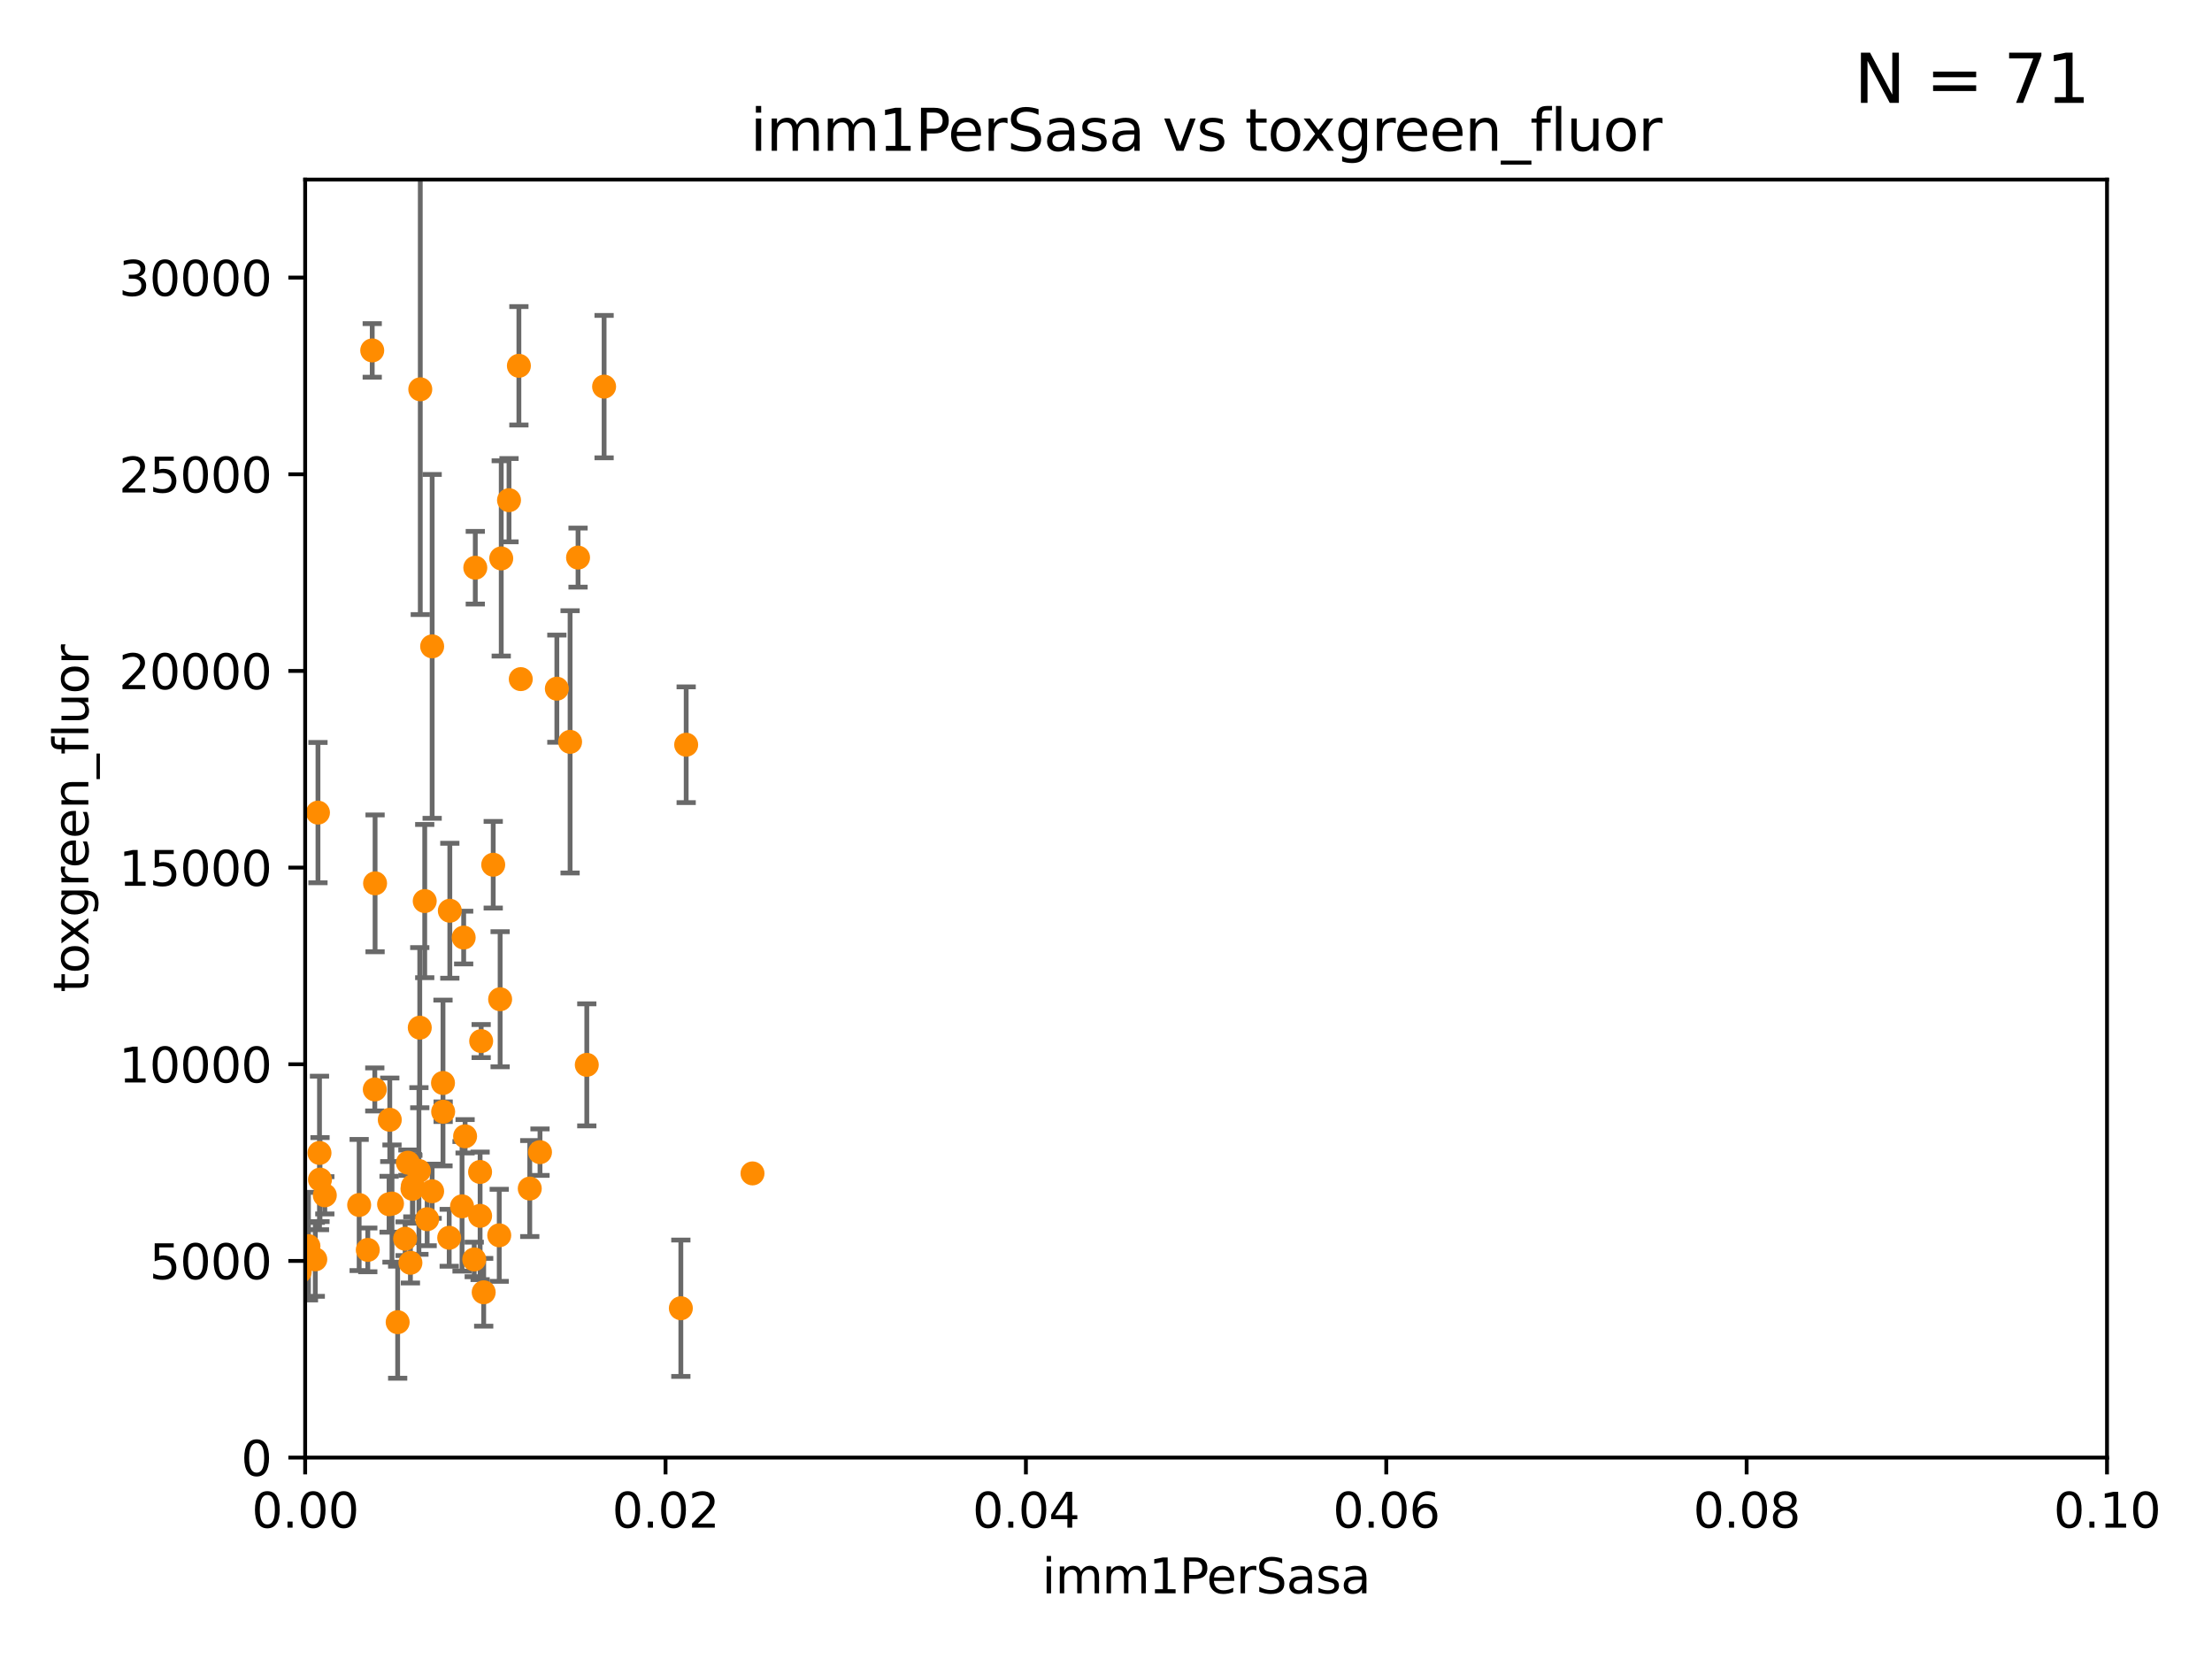 <?xml version="1.0" encoding="utf-8" standalone="no"?>
<!DOCTYPE svg PUBLIC "-//W3C//DTD SVG 1.1//EN"
  "http://www.w3.org/Graphics/SVG/1.1/DTD/svg11.dtd">
<svg xmlns:xlink="http://www.w3.org/1999/xlink" width="460.8pt" height="345.6pt" viewBox="0 0 460.8 345.6" xmlns="http://www.w3.org/2000/svg" version="1.1">
 <defs>
  <style type="text/css">*{stroke-linejoin: round; stroke-linecap: butt}</style>
 </defs>
 <g id="figure_1">
  <g id="patch_1">
   <path d="M 0 345.6 
L 460.8 345.6 
L 460.8 0 
L 0 0 
z
" style="fill: #ffffff"/>
  </g>
  <g id="axes_1">
   <g id="patch_2">
    <path d="M 63.571 303.64 
L 438.93 303.64 
L 438.93 37.411 
L 63.571 37.411 
z
" style="fill: #ffffff"/>
   </g>
   <g id="PathCollection_1">
    <defs>
     <path id="m88b7cbc79c" d="M 0 1.118 
C 0.297 1.118 0.581 1 0.791 0.791 
C 1 0.581 1.118 0.297 1.118 0 
C 1.118 -0.297 1 -0.581 0.791 -0.791 
C 0.581 -1 0.297 -1.118 0 -1.118 
C -0.297 -1.118 -0.581 -1 -0.791 -0.791 
C -1 -0.581 -1.118 -0.297 -1.118 0 
C -1.118 0.297 -1 0.581 -0.791 0.791 
C -0.581 1 -0.297 1.118 0 1.118 
z
" style="stroke: #ff8c00"/>
    </defs>
    <g clip-path="url(#p10cb9ff796)">
     <use xlink:href="#m88b7cbc79c" x="43" y="61.614" style="fill: #ff8c00; stroke: #ff8c00"/>
     <use xlink:href="#m88b7cbc79c" x="93.707" y="189.723" style="fill: #ff8c00; stroke: #ff8c00"/>
     <use xlink:href="#m88b7cbc79c" x="118.76" y="154.541" style="fill: #ff8c00; stroke: #ff8c00"/>
     <use xlink:href="#m88b7cbc79c" x="106.035" y="104.195" style="fill: #ff8c00; stroke: #ff8c00"/>
     <use xlink:href="#m88b7cbc79c" x="96.591" y="195.312" style="fill: #ff8c00; stroke: #ff8c00"/>
     <use xlink:href="#m88b7cbc79c" x="142.943" y="155.142" style="fill: #ff8c00; stroke: #ff8c00"/>
     <use xlink:href="#m88b7cbc79c" x="116.002" y="143.465" style="fill: #ff8c00; stroke: #ff8c00"/>
     <use xlink:href="#m88b7cbc79c" x="125.845" y="80.541" style="fill: #ff8c00; stroke: #ff8c00"/>
     <use xlink:href="#m88b7cbc79c" x="108.485" y="141.474" style="fill: #ff8c00; stroke: #ff8c00"/>
     <use xlink:href="#m88b7cbc79c" x="77.542" y="72.998" style="fill: #ff8c00; stroke: #ff8c00"/>
     <use xlink:href="#m88b7cbc79c" x="66.662" y="245.73" style="fill: #ff8c00; stroke: #ff8c00"/>
     <use xlink:href="#m88b7cbc79c" x="66.556" y="240.179" style="fill: #ff8c00; stroke: #ff8c00"/>
     <use xlink:href="#m88b7cbc79c" x="120.418" y="116.159" style="fill: #ff8c00; stroke: #ff8c00"/>
     <use xlink:href="#m88b7cbc79c" x="84.974" y="242.209" style="fill: #ff8c00; stroke: #ff8c00"/>
     <use xlink:href="#m88b7cbc79c" x="98.792" y="262.364" style="fill: #ff8c00; stroke: #ff8c00"/>
     <use xlink:href="#m88b7cbc79c" x="108.095" y="76.203" style="fill: #ff8c00; stroke: #ff8c00"/>
     <use xlink:href="#m88b7cbc79c" x="64.256" y="259.598" style="fill: #ff8c00; stroke: #ff8c00"/>
     <use xlink:href="#m88b7cbc79c" x="92.283" y="225.604" style="fill: #ff8c00; stroke: #ff8c00"/>
     <use xlink:href="#m88b7cbc79c" x="81.199" y="233.27" style="fill: #ff8c00; stroke: #ff8c00"/>
     <use xlink:href="#m88b7cbc79c" x="87.552" y="81.098" style="fill: #ff8c00; stroke: #ff8c00"/>
     <use xlink:href="#m88b7cbc79c" x="33.457" y="171.128" style="fill: #ff8c00; stroke: #ff8c00"/>
     <use xlink:href="#m88b7cbc79c" x="100.762" y="269.208" style="fill: #ff8c00; stroke: #ff8c00"/>
     <use xlink:href="#m88b7cbc79c" x="100.015" y="253.282" style="fill: #ff8c00; stroke: #ff8c00"/>
     <use xlink:href="#m88b7cbc79c" x="90.023" y="248.159" style="fill: #ff8c00; stroke: #ff8c00"/>
     <use xlink:href="#m88b7cbc79c" x="100.01" y="244.141" style="fill: #ff8c00; stroke: #ff8c00"/>
     <use xlink:href="#m88b7cbc79c" x="82.841" y="275.436" style="fill: #ff8c00; stroke: #ff8c00"/>
     <use xlink:href="#m88b7cbc79c" x="41.809" y="208.229" style="fill: #ff8c00; stroke: #ff8c00"/>
     <use xlink:href="#m88b7cbc79c" x="47.193" y="154.602" style="fill: #ff8c00; stroke: #ff8c00"/>
     <use xlink:href="#m88b7cbc79c" x="65.68" y="262.351" style="fill: #ff8c00; stroke: #ff8c00"/>
     <use xlink:href="#m88b7cbc79c" x="33.572" y="227.044" style="fill: #ff8c00; stroke: #ff8c00"/>
     <use xlink:href="#m88b7cbc79c" x="102.747" y="180.139" style="fill: #ff8c00; stroke: #ff8c00"/>
     <use xlink:href="#m88b7cbc79c" x="88.479" y="187.707" style="fill: #ff8c00; stroke: #ff8c00"/>
     <use xlink:href="#m88b7cbc79c" x="96.888" y="236.711" style="fill: #ff8c00; stroke: #ff8c00"/>
     <use xlink:href="#m88b7cbc79c" x="104.416" y="116.328" style="fill: #ff8c00; stroke: #ff8c00"/>
     <use xlink:href="#m88b7cbc79c" x="81.053" y="250.865" style="fill: #ff8c00; stroke: #ff8c00"/>
     <use xlink:href="#m88b7cbc79c" x="62.439" y="264.939" style="fill: #ff8c00; stroke: #ff8c00"/>
     <use xlink:href="#m88b7cbc79c" x="96.251" y="251.3" style="fill: #ff8c00; stroke: #ff8c00"/>
     <use xlink:href="#m88b7cbc79c" x="104.186" y="208.162" style="fill: #ff8c00; stroke: #ff8c00"/>
     <use xlink:href="#m88b7cbc79c" x="141.833" y="272.528" style="fill: #ff8c00; stroke: #ff8c00"/>
     <use xlink:href="#m88b7cbc79c" x="66.239" y="169.283" style="fill: #ff8c00; stroke: #ff8c00"/>
     <use xlink:href="#m88b7cbc79c" x="6.563" y="82.262" style="fill: #ff8c00; stroke: #ff8c00"/>
     <use xlink:href="#m88b7cbc79c" x="78.076" y="226.95" style="fill: #ff8c00; stroke: #ff8c00"/>
     <use xlink:href="#m88b7cbc79c" x="85.498" y="263.061" style="fill: #ff8c00; stroke: #ff8c00"/>
     <use xlink:href="#m88b7cbc79c" x="67.664" y="249.005" style="fill: #ff8c00; stroke: #ff8c00"/>
     <use xlink:href="#m88b7cbc79c" x="104" y="257.338" style="fill: #ff8c00; stroke: #ff8c00"/>
     <use xlink:href="#m88b7cbc79c" x="23.828" y="214.236" style="fill: #ff8c00; stroke: #ff8c00"/>
     <use xlink:href="#m88b7cbc79c" x="76.618" y="260.376" style="fill: #ff8c00; stroke: #ff8c00"/>
     <use xlink:href="#m88b7cbc79c" x="156.761" y="244.442" style="fill: #ff8c00; stroke: #ff8c00"/>
     <use xlink:href="#m88b7cbc79c" x="84.398" y="258.052" style="fill: #ff8c00; stroke: #ff8c00"/>
     <use xlink:href="#m88b7cbc79c" x="86.003" y="247.088" style="fill: #ff8c00; stroke: #ff8c00"/>
     <use xlink:href="#m88b7cbc79c" x="42.166" y="261.162" style="fill: #ff8c00; stroke: #ff8c00"/>
     <use xlink:href="#m88b7cbc79c" x="87.445" y="214.081" style="fill: #ff8c00; stroke: #ff8c00"/>
     <use xlink:href="#m88b7cbc79c" x="122.24" y="221.828" style="fill: #ff8c00; stroke: #ff8c00"/>
     <use xlink:href="#m88b7cbc79c" x="74.819" y="251.024" style="fill: #ff8c00; stroke: #ff8c00"/>
     <use xlink:href="#m88b7cbc79c" x="92.316" y="231.594" style="fill: #ff8c00; stroke: #ff8c00"/>
     <use xlink:href="#m88b7cbc79c" x="110.36" y="247.596" style="fill: #ff8c00; stroke: #ff8c00"/>
     <use xlink:href="#m88b7cbc79c" x="78.136" y="184.016" style="fill: #ff8c00; stroke: #ff8c00"/>
     <use xlink:href="#m88b7cbc79c" x="57.575" y="190.438" style="fill: #ff8c00; stroke: #ff8c00"/>
     <use xlink:href="#m88b7cbc79c" x="93.577" y="257.851" style="fill: #ff8c00; stroke: #ff8c00"/>
     <use xlink:href="#m88b7cbc79c" x="100.236" y="216.876" style="fill: #ff8c00; stroke: #ff8c00"/>
     <use xlink:href="#m88b7cbc79c" x="87.269" y="243.935" style="fill: #ff8c00; stroke: #ff8c00"/>
     <use xlink:href="#m88b7cbc79c" x="99.012" y="118.266" style="fill: #ff8c00; stroke: #ff8c00"/>
     <use xlink:href="#m88b7cbc79c" x="85.924" y="247.656" style="fill: #ff8c00; stroke: #ff8c00"/>
     <use xlink:href="#m88b7cbc79c" x="90.026" y="134.651" style="fill: #ff8c00; stroke: #ff8c00"/>
     <use xlink:href="#m88b7cbc79c" x="15.738" y="252.732" style="fill: #ff8c00; stroke: #ff8c00"/>
     <use xlink:href="#m88b7cbc79c" x="32.334" y="186.533" style="fill: #ff8c00; stroke: #ff8c00"/>
     <use xlink:href="#m88b7cbc79c" x="-1" y="243.032" style="fill: #ff8c00; stroke: #ff8c00"/>
     <use xlink:href="#m88b7cbc79c" x="-1" y="250.933" style="fill: #ff8c00; stroke: #ff8c00"/>
     <use xlink:href="#m88b7cbc79c" x="81.66" y="250.723" style="fill: #ff8c00; stroke: #ff8c00"/>
     <use xlink:href="#m88b7cbc79c" x="88.984" y="253.983" style="fill: #ff8c00; stroke: #ff8c00"/>
     <use xlink:href="#m88b7cbc79c" x="112.492" y="240.015" style="fill: #ff8c00; stroke: #ff8c00"/>
     <use xlink:href="#m88b7cbc79c" x="-1" y="237.86" style="fill: #ff8c00; stroke: #ff8c00"/>
    </g>
   </g>
   <g id="matplotlib.axis_1">
    <g id="xtick_1">
     <g id="line2d_1">
      <defs>
       <path id="m32951674a3" d="M 0 0 
L 0 3.5 
" style="stroke: #000000; stroke-width: 0.8"/>
      </defs>
      <g>
       <use xlink:href="#m32951674a3" x="63.571" y="303.64" style="stroke: #000000; stroke-width: 0.8"/>
      </g>
     </g>
     <g id="text_1">
      <!-- 0.00 -->
      <g transform="translate(52.438 318.238)scale(0.1 -0.1)">
       <defs>
        <path id="DejaVuSans-30" d="M 2034 4250 
Q 1547 4250 1301 3770 
Q 1056 3291 1056 2328 
Q 1056 1369 1301 889 
Q 1547 409 2034 409 
Q 2525 409 2770 889 
Q 3016 1369 3016 2328 
Q 3016 3291 2770 3770 
Q 2525 4250 2034 4250 
z
M 2034 4750 
Q 2819 4750 3233 4129 
Q 3647 3509 3647 2328 
Q 3647 1150 3233 529 
Q 2819 -91 2034 -91 
Q 1250 -91 836 529 
Q 422 1150 422 2328 
Q 422 3509 836 4129 
Q 1250 4750 2034 4750 
z
" transform="scale(0.016)"/>
        <path id="DejaVuSans-2e" d="M 684 794 
L 1344 794 
L 1344 0 
L 684 0 
L 684 794 
z
" transform="scale(0.016)"/>
       </defs>
       <use xlink:href="#DejaVuSans-30"/>
       <use xlink:href="#DejaVuSans-2e" x="63.623"/>
       <use xlink:href="#DejaVuSans-30" x="95.41"/>
       <use xlink:href="#DejaVuSans-30" x="159.033"/>
      </g>
     </g>
    </g>
    <g id="xtick_2">
     <g id="line2d_2">
      <g>
       <use xlink:href="#m32951674a3" x="138.643" y="303.64" style="stroke: #000000; stroke-width: 0.8"/>
      </g>
     </g>
     <g id="text_2">
      <!-- 0.02 -->
      <g transform="translate(127.51 318.238)scale(0.1 -0.1)">
       <defs>
        <path id="DejaVuSans-32" d="M 1228 531 
L 3431 531 
L 3431 0 
L 469 0 
L 469 531 
Q 828 903 1448 1529 
Q 2069 2156 2228 2338 
Q 2531 2678 2651 2914 
Q 2772 3150 2772 3378 
Q 2772 3750 2511 3984 
Q 2250 4219 1831 4219 
Q 1534 4219 1204 4116 
Q 875 4013 500 3803 
L 500 4441 
Q 881 4594 1212 4672 
Q 1544 4750 1819 4750 
Q 2544 4750 2975 4387 
Q 3406 4025 3406 3419 
Q 3406 3131 3298 2873 
Q 3191 2616 2906 2266 
Q 2828 2175 2409 1742 
Q 1991 1309 1228 531 
z
" transform="scale(0.016)"/>
       </defs>
       <use xlink:href="#DejaVuSans-30"/>
       <use xlink:href="#DejaVuSans-2e" x="63.623"/>
       <use xlink:href="#DejaVuSans-30" x="95.41"/>
       <use xlink:href="#DejaVuSans-32" x="159.033"/>
      </g>
     </g>
    </g>
    <g id="xtick_3">
     <g id="line2d_3">
      <g>
       <use xlink:href="#m32951674a3" x="213.715" y="303.64" style="stroke: #000000; stroke-width: 0.8"/>
      </g>
     </g>
     <g id="text_3">
      <!-- 0.04 -->
      <g transform="translate(202.582 318.238)scale(0.1 -0.1)">
       <defs>
        <path id="DejaVuSans-34" d="M 2419 4116 
L 825 1625 
L 2419 1625 
L 2419 4116 
z
M 2253 4666 
L 3047 4666 
L 3047 1625 
L 3713 1625 
L 3713 1100 
L 3047 1100 
L 3047 0 
L 2419 0 
L 2419 1100 
L 313 1100 
L 313 1709 
L 2253 4666 
z
" transform="scale(0.016)"/>
       </defs>
       <use xlink:href="#DejaVuSans-30"/>
       <use xlink:href="#DejaVuSans-2e" x="63.623"/>
       <use xlink:href="#DejaVuSans-30" x="95.41"/>
       <use xlink:href="#DejaVuSans-34" x="159.033"/>
      </g>
     </g>
    </g>
    <g id="xtick_4">
     <g id="line2d_4">
      <g>
       <use xlink:href="#m32951674a3" x="288.786" y="303.64" style="stroke: #000000; stroke-width: 0.8"/>
      </g>
     </g>
     <g id="text_4">
      <!-- 0.06 -->
      <g transform="translate(277.654 318.238)scale(0.1 -0.1)">
       <defs>
        <path id="DejaVuSans-36" d="M 2113 2584 
Q 1688 2584 1439 2293 
Q 1191 2003 1191 1497 
Q 1191 994 1439 701 
Q 1688 409 2113 409 
Q 2538 409 2786 701 
Q 3034 994 3034 1497 
Q 3034 2003 2786 2293 
Q 2538 2584 2113 2584 
z
M 3366 4563 
L 3366 3988 
Q 3128 4100 2886 4159 
Q 2644 4219 2406 4219 
Q 1781 4219 1451 3797 
Q 1122 3375 1075 2522 
Q 1259 2794 1537 2939 
Q 1816 3084 2150 3084 
Q 2853 3084 3261 2657 
Q 3669 2231 3669 1497 
Q 3669 778 3244 343 
Q 2819 -91 2113 -91 
Q 1303 -91 875 529 
Q 447 1150 447 2328 
Q 447 3434 972 4092 
Q 1497 4750 2381 4750 
Q 2619 4750 2861 4703 
Q 3103 4656 3366 4563 
z
" transform="scale(0.016)"/>
       </defs>
       <use xlink:href="#DejaVuSans-30"/>
       <use xlink:href="#DejaVuSans-2e" x="63.623"/>
       <use xlink:href="#DejaVuSans-30" x="95.41"/>
       <use xlink:href="#DejaVuSans-36" x="159.033"/>
      </g>
     </g>
    </g>
    <g id="xtick_5">
     <g id="line2d_5">
      <g>
       <use xlink:href="#m32951674a3" x="363.858" y="303.64" style="stroke: #000000; stroke-width: 0.8"/>
      </g>
     </g>
     <g id="text_5">
      <!-- 0.08 -->
      <g transform="translate(352.725 318.238)scale(0.1 -0.1)">
       <defs>
        <path id="DejaVuSans-38" d="M 2034 2216 
Q 1584 2216 1326 1975 
Q 1069 1734 1069 1313 
Q 1069 891 1326 650 
Q 1584 409 2034 409 
Q 2484 409 2743 651 
Q 3003 894 3003 1313 
Q 3003 1734 2745 1975 
Q 2488 2216 2034 2216 
z
M 1403 2484 
Q 997 2584 770 2862 
Q 544 3141 544 3541 
Q 544 4100 942 4425 
Q 1341 4750 2034 4750 
Q 2731 4750 3128 4425 
Q 3525 4100 3525 3541 
Q 3525 3141 3298 2862 
Q 3072 2584 2669 2484 
Q 3125 2378 3379 2068 
Q 3634 1759 3634 1313 
Q 3634 634 3220 271 
Q 2806 -91 2034 -91 
Q 1263 -91 848 271 
Q 434 634 434 1313 
Q 434 1759 690 2068 
Q 947 2378 1403 2484 
z
M 1172 3481 
Q 1172 3119 1398 2916 
Q 1625 2713 2034 2713 
Q 2441 2713 2670 2916 
Q 2900 3119 2900 3481 
Q 2900 3844 2670 4047 
Q 2441 4250 2034 4250 
Q 1625 4250 1398 4047 
Q 1172 3844 1172 3481 
z
" transform="scale(0.016)"/>
       </defs>
       <use xlink:href="#DejaVuSans-30"/>
       <use xlink:href="#DejaVuSans-2e" x="63.623"/>
       <use xlink:href="#DejaVuSans-30" x="95.41"/>
       <use xlink:href="#DejaVuSans-38" x="159.033"/>
      </g>
     </g>
    </g>
    <g id="xtick_6">
     <g id="line2d_6">
      <g>
       <use xlink:href="#m32951674a3" x="438.93" y="303.64" style="stroke: #000000; stroke-width: 0.8"/>
      </g>
     </g>
     <g id="text_6">
      <!-- 0.10 -->
      <g transform="translate(427.797 318.238)scale(0.1 -0.1)">
       <defs>
        <path id="DejaVuSans-31" d="M 794 531 
L 1825 531 
L 1825 4091 
L 703 3866 
L 703 4441 
L 1819 4666 
L 2450 4666 
L 2450 531 
L 3481 531 
L 3481 0 
L 794 0 
L 794 531 
z
" transform="scale(0.016)"/>
       </defs>
       <use xlink:href="#DejaVuSans-30"/>
       <use xlink:href="#DejaVuSans-2e" x="63.623"/>
       <use xlink:href="#DejaVuSans-31" x="95.41"/>
       <use xlink:href="#DejaVuSans-30" x="159.033"/>
      </g>
     </g>
    </g>
    <g id="text_7">
     <!-- imm1PerSasa -->
     <g transform="translate(217.067 331.917)scale(0.1 -0.1)">
      <defs>
       <path id="DejaVuSans-69" d="M 603 3500 
L 1178 3500 
L 1178 0 
L 603 0 
L 603 3500 
z
M 603 4863 
L 1178 4863 
L 1178 4134 
L 603 4134 
L 603 4863 
z
" transform="scale(0.016)"/>
       <path id="DejaVuSans-6d" d="M 3328 2828 
Q 3544 3216 3844 3400 
Q 4144 3584 4550 3584 
Q 5097 3584 5394 3201 
Q 5691 2819 5691 2113 
L 5691 0 
L 5113 0 
L 5113 2094 
Q 5113 2597 4934 2840 
Q 4756 3084 4391 3084 
Q 3944 3084 3684 2787 
Q 3425 2491 3425 1978 
L 3425 0 
L 2847 0 
L 2847 2094 
Q 2847 2600 2669 2842 
Q 2491 3084 2119 3084 
Q 1678 3084 1418 2786 
Q 1159 2488 1159 1978 
L 1159 0 
L 581 0 
L 581 3500 
L 1159 3500 
L 1159 2956 
Q 1356 3278 1631 3431 
Q 1906 3584 2284 3584 
Q 2666 3584 2933 3390 
Q 3200 3197 3328 2828 
z
" transform="scale(0.016)"/>
       <path id="DejaVuSans-50" d="M 1259 4147 
L 1259 2394 
L 2053 2394 
Q 2494 2394 2734 2622 
Q 2975 2850 2975 3272 
Q 2975 3691 2734 3919 
Q 2494 4147 2053 4147 
L 1259 4147 
z
M 628 4666 
L 2053 4666 
Q 2838 4666 3239 4311 
Q 3641 3956 3641 3272 
Q 3641 2581 3239 2228 
Q 2838 1875 2053 1875 
L 1259 1875 
L 1259 0 
L 628 0 
L 628 4666 
z
" transform="scale(0.016)"/>
       <path id="DejaVuSans-65" d="M 3597 1894 
L 3597 1613 
L 953 1613 
Q 991 1019 1311 708 
Q 1631 397 2203 397 
Q 2534 397 2845 478 
Q 3156 559 3463 722 
L 3463 178 
Q 3153 47 2828 -22 
Q 2503 -91 2169 -91 
Q 1331 -91 842 396 
Q 353 884 353 1716 
Q 353 2575 817 3079 
Q 1281 3584 2069 3584 
Q 2775 3584 3186 3129 
Q 3597 2675 3597 1894 
z
M 3022 2063 
Q 3016 2534 2758 2815 
Q 2500 3097 2075 3097 
Q 1594 3097 1305 2825 
Q 1016 2553 972 2059 
L 3022 2063 
z
" transform="scale(0.016)"/>
       <path id="DejaVuSans-72" d="M 2631 2963 
Q 2534 3019 2420 3045 
Q 2306 3072 2169 3072 
Q 1681 3072 1420 2755 
Q 1159 2438 1159 1844 
L 1159 0 
L 581 0 
L 581 3500 
L 1159 3500 
L 1159 2956 
Q 1341 3275 1631 3429 
Q 1922 3584 2338 3584 
Q 2397 3584 2469 3576 
Q 2541 3569 2628 3553 
L 2631 2963 
z
" transform="scale(0.016)"/>
       <path id="DejaVuSans-53" d="M 3425 4513 
L 3425 3897 
Q 3066 4069 2747 4153 
Q 2428 4238 2131 4238 
Q 1616 4238 1336 4038 
Q 1056 3838 1056 3469 
Q 1056 3159 1242 3001 
Q 1428 2844 1947 2747 
L 2328 2669 
Q 3034 2534 3370 2195 
Q 3706 1856 3706 1288 
Q 3706 609 3251 259 
Q 2797 -91 1919 -91 
Q 1588 -91 1214 -16 
Q 841 59 441 206 
L 441 856 
Q 825 641 1194 531 
Q 1563 422 1919 422 
Q 2459 422 2753 634 
Q 3047 847 3047 1241 
Q 3047 1584 2836 1778 
Q 2625 1972 2144 2069 
L 1759 2144 
Q 1053 2284 737 2584 
Q 422 2884 422 3419 
Q 422 4038 858 4394 
Q 1294 4750 2059 4750 
Q 2388 4750 2728 4690 
Q 3069 4631 3425 4513 
z
" transform="scale(0.016)"/>
       <path id="DejaVuSans-61" d="M 2194 1759 
Q 1497 1759 1228 1600 
Q 959 1441 959 1056 
Q 959 750 1161 570 
Q 1363 391 1709 391 
Q 2188 391 2477 730 
Q 2766 1069 2766 1631 
L 2766 1759 
L 2194 1759 
z
M 3341 1997 
L 3341 0 
L 2766 0 
L 2766 531 
Q 2569 213 2275 61 
Q 1981 -91 1556 -91 
Q 1019 -91 701 211 
Q 384 513 384 1019 
Q 384 1609 779 1909 
Q 1175 2209 1959 2209 
L 2766 2209 
L 2766 2266 
Q 2766 2663 2505 2880 
Q 2244 3097 1772 3097 
Q 1472 3097 1187 3025 
Q 903 2953 641 2809 
L 641 3341 
Q 956 3463 1253 3523 
Q 1550 3584 1831 3584 
Q 2591 3584 2966 3190 
Q 3341 2797 3341 1997 
z
" transform="scale(0.016)"/>
       <path id="DejaVuSans-73" d="M 2834 3397 
L 2834 2853 
Q 2591 2978 2328 3040 
Q 2066 3103 1784 3103 
Q 1356 3103 1142 2972 
Q 928 2841 928 2578 
Q 928 2378 1081 2264 
Q 1234 2150 1697 2047 
L 1894 2003 
Q 2506 1872 2764 1633 
Q 3022 1394 3022 966 
Q 3022 478 2636 193 
Q 2250 -91 1575 -91 
Q 1294 -91 989 -36 
Q 684 19 347 128 
L 347 722 
Q 666 556 975 473 
Q 1284 391 1588 391 
Q 1994 391 2212 530 
Q 2431 669 2431 922 
Q 2431 1156 2273 1281 
Q 2116 1406 1581 1522 
L 1381 1569 
Q 847 1681 609 1914 
Q 372 2147 372 2553 
Q 372 3047 722 3315 
Q 1072 3584 1716 3584 
Q 2034 3584 2315 3537 
Q 2597 3491 2834 3397 
z
" transform="scale(0.016)"/>
      </defs>
      <use xlink:href="#DejaVuSans-69"/>
      <use xlink:href="#DejaVuSans-6d" x="27.783"/>
      <use xlink:href="#DejaVuSans-6d" x="125.195"/>
      <use xlink:href="#DejaVuSans-31" x="222.607"/>
      <use xlink:href="#DejaVuSans-50" x="286.23"/>
      <use xlink:href="#DejaVuSans-65" x="342.908"/>
      <use xlink:href="#DejaVuSans-72" x="404.432"/>
      <use xlink:href="#DejaVuSans-53" x="445.545"/>
      <use xlink:href="#DejaVuSans-61" x="509.021"/>
      <use xlink:href="#DejaVuSans-73" x="570.301"/>
      <use xlink:href="#DejaVuSans-61" x="622.4"/>
     </g>
    </g>
   </g>
   <g id="matplotlib.axis_2">
    <g id="ytick_1">
     <g id="line2d_7">
      <defs>
       <path id="ma435a68ec9" d="M 0 0 
L -3.5 0 
" style="stroke: #000000; stroke-width: 0.8"/>
      </defs>
      <g>
       <use xlink:href="#ma435a68ec9" x="63.571" y="303.64" style="stroke: #000000; stroke-width: 0.8"/>
      </g>
     </g>
     <g id="text_8">
      <!-- 0 -->
      <g transform="translate(50.209 307.439)scale(0.1 -0.1)">
       <use xlink:href="#DejaVuSans-30"/>
      </g>
     </g>
    </g>
    <g id="ytick_2">
     <g id="line2d_8">
      <g>
       <use xlink:href="#ma435a68ec9" x="63.571" y="262.671" style="stroke: #000000; stroke-width: 0.8"/>
      </g>
     </g>
     <g id="text_9">
      <!-- 5000 -->
      <g transform="translate(31.121 266.471)scale(0.1 -0.1)">
       <defs>
        <path id="DejaVuSans-35" d="M 691 4666 
L 3169 4666 
L 3169 4134 
L 1269 4134 
L 1269 2991 
Q 1406 3038 1543 3061 
Q 1681 3084 1819 3084 
Q 2600 3084 3056 2656 
Q 3513 2228 3513 1497 
Q 3513 744 3044 326 
Q 2575 -91 1722 -91 
Q 1428 -91 1123 -41 
Q 819 9 494 109 
L 494 744 
Q 775 591 1075 516 
Q 1375 441 1709 441 
Q 2250 441 2565 725 
Q 2881 1009 2881 1497 
Q 2881 1984 2565 2268 
Q 2250 2553 1709 2553 
Q 1456 2553 1204 2497 
Q 953 2441 691 2322 
L 691 4666 
z
" transform="scale(0.016)"/>
       </defs>
       <use xlink:href="#DejaVuSans-35"/>
       <use xlink:href="#DejaVuSans-30" x="63.623"/>
       <use xlink:href="#DejaVuSans-30" x="127.246"/>
       <use xlink:href="#DejaVuSans-30" x="190.869"/>
      </g>
     </g>
    </g>
    <g id="ytick_3">
     <g id="line2d_9">
      <g>
       <use xlink:href="#ma435a68ec9" x="63.571" y="221.703" style="stroke: #000000; stroke-width: 0.8"/>
      </g>
     </g>
     <g id="text_10">
      <!-- 10000 -->
      <g transform="translate(24.759 225.502)scale(0.1 -0.1)">
       <use xlink:href="#DejaVuSans-31"/>
       <use xlink:href="#DejaVuSans-30" x="63.623"/>
       <use xlink:href="#DejaVuSans-30" x="127.246"/>
       <use xlink:href="#DejaVuSans-30" x="190.869"/>
       <use xlink:href="#DejaVuSans-30" x="254.492"/>
      </g>
     </g>
    </g>
    <g id="ytick_4">
     <g id="line2d_10">
      <g>
       <use xlink:href="#ma435a68ec9" x="63.571" y="180.734" style="stroke: #000000; stroke-width: 0.8"/>
      </g>
     </g>
     <g id="text_11">
      <!-- 15000 -->
      <g transform="translate(24.759 184.533)scale(0.1 -0.1)">
       <use xlink:href="#DejaVuSans-31"/>
       <use xlink:href="#DejaVuSans-35" x="63.623"/>
       <use xlink:href="#DejaVuSans-30" x="127.246"/>
       <use xlink:href="#DejaVuSans-30" x="190.869"/>
       <use xlink:href="#DejaVuSans-30" x="254.492"/>
      </g>
     </g>
    </g>
    <g id="ytick_5">
     <g id="line2d_11">
      <g>
       <use xlink:href="#ma435a68ec9" x="63.571" y="139.765" style="stroke: #000000; stroke-width: 0.8"/>
      </g>
     </g>
     <g id="text_12">
      <!-- 20000 -->
      <g transform="translate(24.759 143.565)scale(0.1 -0.1)">
       <use xlink:href="#DejaVuSans-32"/>
       <use xlink:href="#DejaVuSans-30" x="63.623"/>
       <use xlink:href="#DejaVuSans-30" x="127.246"/>
       <use xlink:href="#DejaVuSans-30" x="190.869"/>
       <use xlink:href="#DejaVuSans-30" x="254.492"/>
      </g>
     </g>
    </g>
    <g id="ytick_6">
     <g id="line2d_12">
      <g>
       <use xlink:href="#ma435a68ec9" x="63.571" y="98.797" style="stroke: #000000; stroke-width: 0.8"/>
      </g>
     </g>
     <g id="text_13">
      <!-- 25000 -->
      <g transform="translate(24.759 102.596)scale(0.1 -0.1)">
       <use xlink:href="#DejaVuSans-32"/>
       <use xlink:href="#DejaVuSans-35" x="63.623"/>
       <use xlink:href="#DejaVuSans-30" x="127.246"/>
       <use xlink:href="#DejaVuSans-30" x="190.869"/>
       <use xlink:href="#DejaVuSans-30" x="254.492"/>
      </g>
     </g>
    </g>
    <g id="ytick_7">
     <g id="line2d_13">
      <g>
       <use xlink:href="#ma435a68ec9" x="63.571" y="57.828" style="stroke: #000000; stroke-width: 0.8"/>
      </g>
     </g>
     <g id="text_14">
      <!-- 30000 -->
      <g transform="translate(24.759 61.627)scale(0.1 -0.1)">
       <defs>
        <path id="DejaVuSans-33" d="M 2597 2516 
Q 3050 2419 3304 2112 
Q 3559 1806 3559 1356 
Q 3559 666 3084 287 
Q 2609 -91 1734 -91 
Q 1441 -91 1130 -33 
Q 819 25 488 141 
L 488 750 
Q 750 597 1062 519 
Q 1375 441 1716 441 
Q 2309 441 2620 675 
Q 2931 909 2931 1356 
Q 2931 1769 2642 2001 
Q 2353 2234 1838 2234 
L 1294 2234 
L 1294 2753 
L 1863 2753 
Q 2328 2753 2575 2939 
Q 2822 3125 2822 3475 
Q 2822 3834 2567 4026 
Q 2313 4219 1838 4219 
Q 1578 4219 1281 4162 
Q 984 4106 628 3988 
L 628 4550 
Q 988 4650 1302 4700 
Q 1616 4750 1894 4750 
Q 2613 4750 3031 4423 
Q 3450 4097 3450 3541 
Q 3450 3153 3228 2886 
Q 3006 2619 2597 2516 
z
" transform="scale(0.016)"/>
       </defs>
       <use xlink:href="#DejaVuSans-33"/>
       <use xlink:href="#DejaVuSans-30" x="63.623"/>
       <use xlink:href="#DejaVuSans-30" x="127.246"/>
       <use xlink:href="#DejaVuSans-30" x="190.869"/>
       <use xlink:href="#DejaVuSans-30" x="254.492"/>
      </g>
     </g>
    </g>
    <g id="text_15">
     <!-- toxgreen_fluor -->
     <g transform="translate(18.401 206.72)rotate(-90)scale(0.1 -0.1)">
      <defs>
       <path id="DejaVuSans-74" d="M 1172 4494 
L 1172 3500 
L 2356 3500 
L 2356 3053 
L 1172 3053 
L 1172 1153 
Q 1172 725 1289 603 
Q 1406 481 1766 481 
L 2356 481 
L 2356 0 
L 1766 0 
Q 1100 0 847 248 
Q 594 497 594 1153 
L 594 3053 
L 172 3053 
L 172 3500 
L 594 3500 
L 594 4494 
L 1172 4494 
z
" transform="scale(0.016)"/>
       <path id="DejaVuSans-6f" d="M 1959 3097 
Q 1497 3097 1228 2736 
Q 959 2375 959 1747 
Q 959 1119 1226 758 
Q 1494 397 1959 397 
Q 2419 397 2687 759 
Q 2956 1122 2956 1747 
Q 2956 2369 2687 2733 
Q 2419 3097 1959 3097 
z
M 1959 3584 
Q 2709 3584 3137 3096 
Q 3566 2609 3566 1747 
Q 3566 888 3137 398 
Q 2709 -91 1959 -91 
Q 1206 -91 779 398 
Q 353 888 353 1747 
Q 353 2609 779 3096 
Q 1206 3584 1959 3584 
z
" transform="scale(0.016)"/>
       <path id="DejaVuSans-78" d="M 3513 3500 
L 2247 1797 
L 3578 0 
L 2900 0 
L 1881 1375 
L 863 0 
L 184 0 
L 1544 1831 
L 300 3500 
L 978 3500 
L 1906 2253 
L 2834 3500 
L 3513 3500 
z
" transform="scale(0.016)"/>
       <path id="DejaVuSans-67" d="M 2906 1791 
Q 2906 2416 2648 2759 
Q 2391 3103 1925 3103 
Q 1463 3103 1205 2759 
Q 947 2416 947 1791 
Q 947 1169 1205 825 
Q 1463 481 1925 481 
Q 2391 481 2648 825 
Q 2906 1169 2906 1791 
z
M 3481 434 
Q 3481 -459 3084 -895 
Q 2688 -1331 1869 -1331 
Q 1566 -1331 1297 -1286 
Q 1028 -1241 775 -1147 
L 775 -588 
Q 1028 -725 1275 -790 
Q 1522 -856 1778 -856 
Q 2344 -856 2625 -561 
Q 2906 -266 2906 331 
L 2906 616 
Q 2728 306 2450 153 
Q 2172 0 1784 0 
Q 1141 0 747 490 
Q 353 981 353 1791 
Q 353 2603 747 3093 
Q 1141 3584 1784 3584 
Q 2172 3584 2450 3431 
Q 2728 3278 2906 2969 
L 2906 3500 
L 3481 3500 
L 3481 434 
z
" transform="scale(0.016)"/>
       <path id="DejaVuSans-6e" d="M 3513 2113 
L 3513 0 
L 2938 0 
L 2938 2094 
Q 2938 2591 2744 2837 
Q 2550 3084 2163 3084 
Q 1697 3084 1428 2787 
Q 1159 2491 1159 1978 
L 1159 0 
L 581 0 
L 581 3500 
L 1159 3500 
L 1159 2956 
Q 1366 3272 1645 3428 
Q 1925 3584 2291 3584 
Q 2894 3584 3203 3211 
Q 3513 2838 3513 2113 
z
" transform="scale(0.016)"/>
       <path id="DejaVuSans-5f" d="M 3263 -1063 
L 3263 -1509 
L -63 -1509 
L -63 -1063 
L 3263 -1063 
z
" transform="scale(0.016)"/>
       <path id="DejaVuSans-66" d="M 2375 4863 
L 2375 4384 
L 1825 4384 
Q 1516 4384 1395 4259 
Q 1275 4134 1275 3809 
L 1275 3500 
L 2222 3500 
L 2222 3053 
L 1275 3053 
L 1275 0 
L 697 0 
L 697 3053 
L 147 3053 
L 147 3500 
L 697 3500 
L 697 3744 
Q 697 4328 969 4595 
Q 1241 4863 1831 4863 
L 2375 4863 
z
" transform="scale(0.016)"/>
       <path id="DejaVuSans-6c" d="M 603 4863 
L 1178 4863 
L 1178 0 
L 603 0 
L 603 4863 
z
" transform="scale(0.016)"/>
       <path id="DejaVuSans-75" d="M 544 1381 
L 544 3500 
L 1119 3500 
L 1119 1403 
Q 1119 906 1312 657 
Q 1506 409 1894 409 
Q 2359 409 2629 706 
Q 2900 1003 2900 1516 
L 2900 3500 
L 3475 3500 
L 3475 0 
L 2900 0 
L 2900 538 
Q 2691 219 2414 64 
Q 2138 -91 1772 -91 
Q 1169 -91 856 284 
Q 544 659 544 1381 
z
M 1991 3584 
L 1991 3584 
z
" transform="scale(0.016)"/>
      </defs>
      <use xlink:href="#DejaVuSans-74"/>
      <use xlink:href="#DejaVuSans-6f" x="39.209"/>
      <use xlink:href="#DejaVuSans-78" x="97.266"/>
      <use xlink:href="#DejaVuSans-67" x="156.445"/>
      <use xlink:href="#DejaVuSans-72" x="219.922"/>
      <use xlink:href="#DejaVuSans-65" x="258.785"/>
      <use xlink:href="#DejaVuSans-65" x="320.309"/>
      <use xlink:href="#DejaVuSans-6e" x="381.832"/>
      <use xlink:href="#DejaVuSans-5f" x="445.211"/>
      <use xlink:href="#DejaVuSans-66" x="495.211"/>
      <use xlink:href="#DejaVuSans-6c" x="530.416"/>
      <use xlink:href="#DejaVuSans-75" x="558.199"/>
      <use xlink:href="#DejaVuSans-6f" x="621.578"/>
      <use xlink:href="#DejaVuSans-72" x="682.76"/>
     </g>
    </g>
   </g>
   <g id="LineCollection_1">
    <path d="M 43 81.635 
L 43 41.592 
" clip-path="url(#p10cb9ff796)" style="fill: none; stroke: #696969"/>
    <path d="M 93.707 203.775 
L 93.707 175.67 
" clip-path="url(#p10cb9ff796)" style="fill: none; stroke: #696969"/>
    <path d="M 118.76 181.855 
L 118.76 127.226 
" clip-path="url(#p10cb9ff796)" style="fill: none; stroke: #696969"/>
    <path d="M 106.035 112.869 
L 106.035 95.521 
" clip-path="url(#p10cb9ff796)" style="fill: none; stroke: #696969"/>
    <path d="M 96.591 200.808 
L 96.591 189.816 
" clip-path="url(#p10cb9ff796)" style="fill: none; stroke: #696969"/>
    <path d="M 142.943 167.196 
L 142.943 143.087 
" clip-path="url(#p10cb9ff796)" style="fill: none; stroke: #696969"/>
    <path d="M 116.002 154.63 
L 116.002 132.301 
" clip-path="url(#p10cb9ff796)" style="fill: none; stroke: #696969"/>
    <path d="M 125.845 95.371 
L 125.845 65.712 
" clip-path="url(#p10cb9ff796)" style="fill: none; stroke: #696969"/>
    <path d="M 108.485 142.034 
L 108.485 140.914 
" clip-path="url(#p10cb9ff796)" style="fill: none; stroke: #696969"/>
    <path d="M 77.542 78.578 
L 77.542 67.418 
" clip-path="url(#p10cb9ff796)" style="fill: none; stroke: #696969"/>
    <path d="M 66.662 254.479 
L 66.662 236.981 
" clip-path="url(#p10cb9ff796)" style="fill: none; stroke: #696969"/>
    <path d="M 66.556 256.173 
L 66.556 224.185 
" clip-path="url(#p10cb9ff796)" style="fill: none; stroke: #696969"/>
    <path d="M 120.418 122.307 
L 120.418 110.011 
" clip-path="url(#p10cb9ff796)" style="fill: none; stroke: #696969"/>
    <path d="M 84.974 244.851 
L 84.974 239.567 
" clip-path="url(#p10cb9ff796)" style="fill: none; stroke: #696969"/>
    <path d="M 98.792 265.96 
L 98.792 258.768 
" clip-path="url(#p10cb9ff796)" style="fill: none; stroke: #696969"/>
    <path d="M 108.095 88.537 
L 108.095 63.869 
" clip-path="url(#p10cb9ff796)" style="fill: none; stroke: #696969"/>
    <path d="M 64.256 270.805 
L 64.256 248.391 
" clip-path="url(#p10cb9ff796)" style="fill: none; stroke: #696969"/>
    <path d="M 92.283 242.874 
L 92.283 208.335 
" clip-path="url(#p10cb9ff796)" style="fill: none; stroke: #696969"/>
    <path d="M 81.199 241.968 
L 81.199 224.572 
" clip-path="url(#p10cb9ff796)" style="fill: none; stroke: #696969"/>
    <path d="M 87.552 128.025 
L 87.552 34.171 
" clip-path="url(#p10cb9ff796)" style="fill: none; stroke: #696969"/>
    <path d="M 33.457 191.672 
L 33.457 150.583 
" clip-path="url(#p10cb9ff796)" style="fill: none; stroke: #696969"/>
    <path d="M 100.762 276.266 
L 100.762 262.15 
" clip-path="url(#p10cb9ff796)" style="fill: none; stroke: #696969"/>
    <path d="M 100.015 266.566 
L 100.015 239.998 
" clip-path="url(#p10cb9ff796)" style="fill: none; stroke: #696969"/>
    <path d="M 90.023 253.805 
L 90.023 242.513 
" clip-path="url(#p10cb9ff796)" style="fill: none; stroke: #696969"/>
    <path d="M 100.01 244.894 
L 100.01 243.389 
" clip-path="url(#p10cb9ff796)" style="fill: none; stroke: #696969"/>
    <path d="M 82.841 287.11 
L 82.841 263.763 
" clip-path="url(#p10cb9ff796)" style="fill: none; stroke: #696969"/>
    <path d="M 41.809 213.639 
L 41.809 202.819 
" clip-path="url(#p10cb9ff796)" style="fill: none; stroke: #696969"/>
    <path d="M 47.193 168.169 
L 47.193 141.034 
" clip-path="url(#p10cb9ff796)" style="fill: none; stroke: #696969"/>
    <path d="M 65.68 270.05 
L 65.68 254.653 
" clip-path="url(#p10cb9ff796)" style="fill: none; stroke: #696969"/>
    <path d="M 33.572 229.988 
L 33.572 224.099 
" clip-path="url(#p10cb9ff796)" style="fill: none; stroke: #696969"/>
    <path d="M 102.747 189.16 
L 102.747 171.119 
" clip-path="url(#p10cb9ff796)" style="fill: none; stroke: #696969"/>
    <path d="M 88.479 203.666 
L 88.479 171.749 
" clip-path="url(#p10cb9ff796)" style="fill: none; stroke: #696969"/>
    <path d="M 96.888 240.191 
L 96.888 233.23 
" clip-path="url(#p10cb9ff796)" style="fill: none; stroke: #696969"/>
    <path d="M 104.416 136.667 
L 104.416 95.99 
" clip-path="url(#p10cb9ff796)" style="fill: none; stroke: #696969"/>
    <path d="M 81.053 256.682 
L 81.053 245.049 
" clip-path="url(#p10cb9ff796)" style="fill: none; stroke: #696969"/>
    <path d="M 62.439 268.602 
L 62.439 261.276 
" clip-path="url(#p10cb9ff796)" style="fill: none; stroke: #696969"/>
    <path d="M 96.251 264.794 
L 96.251 237.806 
" clip-path="url(#p10cb9ff796)" style="fill: none; stroke: #696969"/>
    <path d="M 104.186 222.237 
L 104.186 194.087 
" clip-path="url(#p10cb9ff796)" style="fill: none; stroke: #696969"/>
    <path d="M 141.833 286.734 
L 141.833 258.322 
" clip-path="url(#p10cb9ff796)" style="fill: none; stroke: #696969"/>
    <path d="M 66.239 183.897 
L 66.239 154.67 
" clip-path="url(#p10cb9ff796)" style="fill: none; stroke: #696969"/>
    <path d="M 6.563 91.234 
L 6.563 73.289 
" clip-path="url(#p10cb9ff796)" style="fill: none; stroke: #696969"/>
    <path d="M 78.076 231.431 
L 78.076 222.468 
" clip-path="url(#p10cb9ff796)" style="fill: none; stroke: #696969"/>
    <path d="M 85.498 267.273 
L 85.498 258.85 
" clip-path="url(#p10cb9ff796)" style="fill: none; stroke: #696969"/>
    <path d="M 67.664 252.888 
L 67.664 245.122 
" clip-path="url(#p10cb9ff796)" style="fill: none; stroke: #696969"/>
    <path d="M 104 266.926 
L 104 247.751 
" clip-path="url(#p10cb9ff796)" style="fill: none; stroke: #696969"/>
    <path d="M 23.828 231.89 
L 23.828 196.582 
" clip-path="url(#p10cb9ff796)" style="fill: none; stroke: #696969"/>
    <path d="M 76.618 264.93 
L 76.618 255.822 
" clip-path="url(#p10cb9ff796)" style="fill: none; stroke: #696969"/>
    <path d="M 156.761 245.007 
L 156.761 243.876 
" clip-path="url(#p10cb9ff796)" style="fill: none; stroke: #696969"/>
    <path d="M 84.398 261.559 
L 84.398 254.544 
" clip-path="url(#p10cb9ff796)" style="fill: none; stroke: #696969"/>
    <path d="M 86.003 253.482 
L 86.003 240.694 
" clip-path="url(#p10cb9ff796)" style="fill: none; stroke: #696969"/>
    <path d="M 42.166 272.522 
L 42.166 249.801 
" clip-path="url(#p10cb9ff796)" style="fill: none; stroke: #696969"/>
    <path d="M 87.445 230.76 
L 87.445 197.403 
" clip-path="url(#p10cb9ff796)" style="fill: none; stroke: #696969"/>
    <path d="M 122.24 234.541 
L 122.24 209.116 
" clip-path="url(#p10cb9ff796)" style="fill: none; stroke: #696969"/>
    <path d="M 74.819 264.682 
L 74.819 237.366 
" clip-path="url(#p10cb9ff796)" style="fill: none; stroke: #696969"/>
    <path d="M 92.316 233.635 
L 92.316 229.554 
" clip-path="url(#p10cb9ff796)" style="fill: none; stroke: #696969"/>
    <path d="M 110.36 257.594 
L 110.36 237.599 
" clip-path="url(#p10cb9ff796)" style="fill: none; stroke: #696969"/>
    <path d="M 78.136 198.265 
L 78.136 169.766 
" clip-path="url(#p10cb9ff796)" style="fill: none; stroke: #696969"/>
    <path d="M 57.575 200.257 
L 57.575 180.619 
" clip-path="url(#p10cb9ff796)" style="fill: none; stroke: #696969"/>
    <path d="M 93.577 263.78 
L 93.577 251.921 
" clip-path="url(#p10cb9ff796)" style="fill: none; stroke: #696969"/>
    <path d="M 100.236 220.32 
L 100.236 213.432 
" clip-path="url(#p10cb9ff796)" style="fill: none; stroke: #696969"/>
    <path d="M 87.269 261.295 
L 87.269 226.575 
" clip-path="url(#p10cb9ff796)" style="fill: none; stroke: #696969"/>
    <path d="M 99.012 125.834 
L 99.012 110.698 
" clip-path="url(#p10cb9ff796)" style="fill: none; stroke: #696969"/>
    <path d="M 85.924 254.804 
L 85.924 240.509 
" clip-path="url(#p10cb9ff796)" style="fill: none; stroke: #696969"/>
    <path d="M 90.026 170.463 
L 90.026 98.84 
" clip-path="url(#p10cb9ff796)" style="fill: none; stroke: #696969"/>
    <path d="M 15.738 266.109 
L 15.738 239.355 
" clip-path="url(#p10cb9ff796)" style="fill: none; stroke: #696969"/>
    <path d="M 32.334 191.37 
L 32.334 181.696 
" clip-path="url(#p10cb9ff796)" style="fill: none; stroke: #696969"/>
    <path clip-path="url(#p10cb9ff796)" style="fill: none; stroke: #696969"/>
    <path d="M 81.66 262.929 
L 81.66 238.517 
" clip-path="url(#p10cb9ff796)" style="fill: none; stroke: #696969"/>
    <path d="M 88.984 259.507 
L 88.984 248.459 
" clip-path="url(#p10cb9ff796)" style="fill: none; stroke: #696969"/>
    <path d="M 112.492 244.858 
L 112.492 235.173 
" clip-path="url(#p10cb9ff796)" style="fill: none; stroke: #696969"/>
    <path clip-path="url(#p10cb9ff796)" style="fill: none; stroke: #696969"/>
   </g>
   <g id="line2d_14">
    <defs>
     <path id="m5c158894c0" d="M 2 0 
L -2 -0 
" style="stroke: #696969"/>
    </defs>
    <g clip-path="url(#p10cb9ff796)">
     <use xlink:href="#m5c158894c0" x="43" y="81.635" style="fill: #696969; stroke: #696969"/>
     <use xlink:href="#m5c158894c0" x="93.707" y="203.775" style="fill: #696969; stroke: #696969"/>
     <use xlink:href="#m5c158894c0" x="118.76" y="181.855" style="fill: #696969; stroke: #696969"/>
     <use xlink:href="#m5c158894c0" x="106.035" y="112.869" style="fill: #696969; stroke: #696969"/>
     <use xlink:href="#m5c158894c0" x="96.591" y="200.808" style="fill: #696969; stroke: #696969"/>
     <use xlink:href="#m5c158894c0" x="142.943" y="167.196" style="fill: #696969; stroke: #696969"/>
     <use xlink:href="#m5c158894c0" x="116.002" y="154.63" style="fill: #696969; stroke: #696969"/>
     <use xlink:href="#m5c158894c0" x="125.845" y="95.371" style="fill: #696969; stroke: #696969"/>
     <use xlink:href="#m5c158894c0" x="108.485" y="142.034" style="fill: #696969; stroke: #696969"/>
     <use xlink:href="#m5c158894c0" x="77.542" y="78.578" style="fill: #696969; stroke: #696969"/>
     <use xlink:href="#m5c158894c0" x="66.662" y="254.479" style="fill: #696969; stroke: #696969"/>
     <use xlink:href="#m5c158894c0" x="66.556" y="256.173" style="fill: #696969; stroke: #696969"/>
     <use xlink:href="#m5c158894c0" x="120.418" y="122.307" style="fill: #696969; stroke: #696969"/>
     <use xlink:href="#m5c158894c0" x="84.974" y="244.851" style="fill: #696969; stroke: #696969"/>
     <use xlink:href="#m5c158894c0" x="98.792" y="265.96" style="fill: #696969; stroke: #696969"/>
     <use xlink:href="#m5c158894c0" x="108.095" y="88.537" style="fill: #696969; stroke: #696969"/>
     <use xlink:href="#m5c158894c0" x="64.256" y="270.805" style="fill: #696969; stroke: #696969"/>
     <use xlink:href="#m5c158894c0" x="92.283" y="242.874" style="fill: #696969; stroke: #696969"/>
     <use xlink:href="#m5c158894c0" x="81.199" y="241.968" style="fill: #696969; stroke: #696969"/>
     <use xlink:href="#m5c158894c0" x="87.552" y="128.025" style="fill: #696969; stroke: #696969"/>
     <use xlink:href="#m5c158894c0" x="33.457" y="191.672" style="fill: #696969; stroke: #696969"/>
     <use xlink:href="#m5c158894c0" x="100.762" y="276.266" style="fill: #696969; stroke: #696969"/>
     <use xlink:href="#m5c158894c0" x="100.015" y="266.566" style="fill: #696969; stroke: #696969"/>
     <use xlink:href="#m5c158894c0" x="90.023" y="253.805" style="fill: #696969; stroke: #696969"/>
     <use xlink:href="#m5c158894c0" x="100.01" y="244.894" style="fill: #696969; stroke: #696969"/>
     <use xlink:href="#m5c158894c0" x="82.841" y="287.11" style="fill: #696969; stroke: #696969"/>
     <use xlink:href="#m5c158894c0" x="41.809" y="213.639" style="fill: #696969; stroke: #696969"/>
     <use xlink:href="#m5c158894c0" x="47.193" y="168.169" style="fill: #696969; stroke: #696969"/>
     <use xlink:href="#m5c158894c0" x="65.68" y="270.05" style="fill: #696969; stroke: #696969"/>
     <use xlink:href="#m5c158894c0" x="33.572" y="229.988" style="fill: #696969; stroke: #696969"/>
     <use xlink:href="#m5c158894c0" x="102.747" y="189.16" style="fill: #696969; stroke: #696969"/>
     <use xlink:href="#m5c158894c0" x="88.479" y="203.666" style="fill: #696969; stroke: #696969"/>
     <use xlink:href="#m5c158894c0" x="96.888" y="240.191" style="fill: #696969; stroke: #696969"/>
     <use xlink:href="#m5c158894c0" x="104.416" y="136.667" style="fill: #696969; stroke: #696969"/>
     <use xlink:href="#m5c158894c0" x="81.053" y="256.682" style="fill: #696969; stroke: #696969"/>
     <use xlink:href="#m5c158894c0" x="62.439" y="268.602" style="fill: #696969; stroke: #696969"/>
     <use xlink:href="#m5c158894c0" x="96.251" y="264.794" style="fill: #696969; stroke: #696969"/>
     <use xlink:href="#m5c158894c0" x="104.186" y="222.237" style="fill: #696969; stroke: #696969"/>
     <use xlink:href="#m5c158894c0" x="141.833" y="286.734" style="fill: #696969; stroke: #696969"/>
     <use xlink:href="#m5c158894c0" x="66.239" y="183.897" style="fill: #696969; stroke: #696969"/>
     <use xlink:href="#m5c158894c0" x="6.563" y="91.234" style="fill: #696969; stroke: #696969"/>
     <use xlink:href="#m5c158894c0" x="78.076" y="231.431" style="fill: #696969; stroke: #696969"/>
     <use xlink:href="#m5c158894c0" x="85.498" y="267.273" style="fill: #696969; stroke: #696969"/>
     <use xlink:href="#m5c158894c0" x="67.664" y="252.888" style="fill: #696969; stroke: #696969"/>
     <use xlink:href="#m5c158894c0" x="104" y="266.926" style="fill: #696969; stroke: #696969"/>
     <use xlink:href="#m5c158894c0" x="23.828" y="231.89" style="fill: #696969; stroke: #696969"/>
     <use xlink:href="#m5c158894c0" x="76.618" y="264.93" style="fill: #696969; stroke: #696969"/>
     <use xlink:href="#m5c158894c0" x="156.761" y="245.007" style="fill: #696969; stroke: #696969"/>
     <use xlink:href="#m5c158894c0" x="84.398" y="261.559" style="fill: #696969; stroke: #696969"/>
     <use xlink:href="#m5c158894c0" x="86.003" y="253.482" style="fill: #696969; stroke: #696969"/>
     <use xlink:href="#m5c158894c0" x="42.166" y="272.522" style="fill: #696969; stroke: #696969"/>
     <use xlink:href="#m5c158894c0" x="87.445" y="230.76" style="fill: #696969; stroke: #696969"/>
     <use xlink:href="#m5c158894c0" x="122.24" y="234.541" style="fill: #696969; stroke: #696969"/>
     <use xlink:href="#m5c158894c0" x="74.819" y="264.682" style="fill: #696969; stroke: #696969"/>
     <use xlink:href="#m5c158894c0" x="92.316" y="233.635" style="fill: #696969; stroke: #696969"/>
     <use xlink:href="#m5c158894c0" x="110.36" y="257.594" style="fill: #696969; stroke: #696969"/>
     <use xlink:href="#m5c158894c0" x="78.136" y="198.265" style="fill: #696969; stroke: #696969"/>
     <use xlink:href="#m5c158894c0" x="57.575" y="200.257" style="fill: #696969; stroke: #696969"/>
     <use xlink:href="#m5c158894c0" x="93.577" y="263.78" style="fill: #696969; stroke: #696969"/>
     <use xlink:href="#m5c158894c0" x="100.236" y="220.32" style="fill: #696969; stroke: #696969"/>
     <use xlink:href="#m5c158894c0" x="87.269" y="261.295" style="fill: #696969; stroke: #696969"/>
     <use xlink:href="#m5c158894c0" x="99.012" y="125.834" style="fill: #696969; stroke: #696969"/>
     <use xlink:href="#m5c158894c0" x="85.924" y="254.804" style="fill: #696969; stroke: #696969"/>
     <use xlink:href="#m5c158894c0" x="90.026" y="170.463" style="fill: #696969; stroke: #696969"/>
     <use xlink:href="#m5c158894c0" x="15.738" y="266.109" style="fill: #696969; stroke: #696969"/>
     <use xlink:href="#m5c158894c0" x="32.334" y="191.37" style="fill: #696969; stroke: #696969"/>
     <use xlink:href="#m5c158894c0" x="-1" y="254.105" style="fill: #696969; stroke: #696969"/>
     <use xlink:href="#m5c158894c0" x="-1" y="262.893" style="fill: #696969; stroke: #696969"/>
     <use xlink:href="#m5c158894c0" x="81.66" y="262.929" style="fill: #696969; stroke: #696969"/>
     <use xlink:href="#m5c158894c0" x="88.984" y="259.507" style="fill: #696969; stroke: #696969"/>
     <use xlink:href="#m5c158894c0" x="112.492" y="244.858" style="fill: #696969; stroke: #696969"/>
     <use xlink:href="#m5c158894c0" x="-1" y="241.885" style="fill: #696969; stroke: #696969"/>
    </g>
   </g>
   <g id="line2d_15">
    <g clip-path="url(#p10cb9ff796)">
     <use xlink:href="#m5c158894c0" x="43" y="41.592" style="fill: #696969; stroke: #696969"/>
     <use xlink:href="#m5c158894c0" x="93.707" y="175.67" style="fill: #696969; stroke: #696969"/>
     <use xlink:href="#m5c158894c0" x="118.76" y="127.226" style="fill: #696969; stroke: #696969"/>
     <use xlink:href="#m5c158894c0" x="106.035" y="95.521" style="fill: #696969; stroke: #696969"/>
     <use xlink:href="#m5c158894c0" x="96.591" y="189.816" style="fill: #696969; stroke: #696969"/>
     <use xlink:href="#m5c158894c0" x="142.943" y="143.087" style="fill: #696969; stroke: #696969"/>
     <use xlink:href="#m5c158894c0" x="116.002" y="132.301" style="fill: #696969; stroke: #696969"/>
     <use xlink:href="#m5c158894c0" x="125.845" y="65.712" style="fill: #696969; stroke: #696969"/>
     <use xlink:href="#m5c158894c0" x="108.485" y="140.914" style="fill: #696969; stroke: #696969"/>
     <use xlink:href="#m5c158894c0" x="77.542" y="67.418" style="fill: #696969; stroke: #696969"/>
     <use xlink:href="#m5c158894c0" x="66.662" y="236.981" style="fill: #696969; stroke: #696969"/>
     <use xlink:href="#m5c158894c0" x="66.556" y="224.185" style="fill: #696969; stroke: #696969"/>
     <use xlink:href="#m5c158894c0" x="120.418" y="110.011" style="fill: #696969; stroke: #696969"/>
     <use xlink:href="#m5c158894c0" x="84.974" y="239.567" style="fill: #696969; stroke: #696969"/>
     <use xlink:href="#m5c158894c0" x="98.792" y="258.768" style="fill: #696969; stroke: #696969"/>
     <use xlink:href="#m5c158894c0" x="108.095" y="63.869" style="fill: #696969; stroke: #696969"/>
     <use xlink:href="#m5c158894c0" x="64.256" y="248.391" style="fill: #696969; stroke: #696969"/>
     <use xlink:href="#m5c158894c0" x="92.283" y="208.335" style="fill: #696969; stroke: #696969"/>
     <use xlink:href="#m5c158894c0" x="81.199" y="224.572" style="fill: #696969; stroke: #696969"/>
     <use xlink:href="#m5c158894c0" x="87.552" y="34.171" style="fill: #696969; stroke: #696969"/>
     <use xlink:href="#m5c158894c0" x="33.457" y="150.583" style="fill: #696969; stroke: #696969"/>
     <use xlink:href="#m5c158894c0" x="100.762" y="262.15" style="fill: #696969; stroke: #696969"/>
     <use xlink:href="#m5c158894c0" x="100.015" y="239.998" style="fill: #696969; stroke: #696969"/>
     <use xlink:href="#m5c158894c0" x="90.023" y="242.513" style="fill: #696969; stroke: #696969"/>
     <use xlink:href="#m5c158894c0" x="100.01" y="243.389" style="fill: #696969; stroke: #696969"/>
     <use xlink:href="#m5c158894c0" x="82.841" y="263.763" style="fill: #696969; stroke: #696969"/>
     <use xlink:href="#m5c158894c0" x="41.809" y="202.819" style="fill: #696969; stroke: #696969"/>
     <use xlink:href="#m5c158894c0" x="47.193" y="141.034" style="fill: #696969; stroke: #696969"/>
     <use xlink:href="#m5c158894c0" x="65.68" y="254.653" style="fill: #696969; stroke: #696969"/>
     <use xlink:href="#m5c158894c0" x="33.572" y="224.099" style="fill: #696969; stroke: #696969"/>
     <use xlink:href="#m5c158894c0" x="102.747" y="171.119" style="fill: #696969; stroke: #696969"/>
     <use xlink:href="#m5c158894c0" x="88.479" y="171.749" style="fill: #696969; stroke: #696969"/>
     <use xlink:href="#m5c158894c0" x="96.888" y="233.23" style="fill: #696969; stroke: #696969"/>
     <use xlink:href="#m5c158894c0" x="104.416" y="95.99" style="fill: #696969; stroke: #696969"/>
     <use xlink:href="#m5c158894c0" x="81.053" y="245.049" style="fill: #696969; stroke: #696969"/>
     <use xlink:href="#m5c158894c0" x="62.439" y="261.276" style="fill: #696969; stroke: #696969"/>
     <use xlink:href="#m5c158894c0" x="96.251" y="237.806" style="fill: #696969; stroke: #696969"/>
     <use xlink:href="#m5c158894c0" x="104.186" y="194.087" style="fill: #696969; stroke: #696969"/>
     <use xlink:href="#m5c158894c0" x="141.833" y="258.322" style="fill: #696969; stroke: #696969"/>
     <use xlink:href="#m5c158894c0" x="66.239" y="154.67" style="fill: #696969; stroke: #696969"/>
     <use xlink:href="#m5c158894c0" x="6.563" y="73.289" style="fill: #696969; stroke: #696969"/>
     <use xlink:href="#m5c158894c0" x="78.076" y="222.468" style="fill: #696969; stroke: #696969"/>
     <use xlink:href="#m5c158894c0" x="85.498" y="258.85" style="fill: #696969; stroke: #696969"/>
     <use xlink:href="#m5c158894c0" x="67.664" y="245.122" style="fill: #696969; stroke: #696969"/>
     <use xlink:href="#m5c158894c0" x="104" y="247.751" style="fill: #696969; stroke: #696969"/>
     <use xlink:href="#m5c158894c0" x="23.828" y="196.582" style="fill: #696969; stroke: #696969"/>
     <use xlink:href="#m5c158894c0" x="76.618" y="255.822" style="fill: #696969; stroke: #696969"/>
     <use xlink:href="#m5c158894c0" x="156.761" y="243.876" style="fill: #696969; stroke: #696969"/>
     <use xlink:href="#m5c158894c0" x="84.398" y="254.544" style="fill: #696969; stroke: #696969"/>
     <use xlink:href="#m5c158894c0" x="86.003" y="240.694" style="fill: #696969; stroke: #696969"/>
     <use xlink:href="#m5c158894c0" x="42.166" y="249.801" style="fill: #696969; stroke: #696969"/>
     <use xlink:href="#m5c158894c0" x="87.445" y="197.403" style="fill: #696969; stroke: #696969"/>
     <use xlink:href="#m5c158894c0" x="122.24" y="209.116" style="fill: #696969; stroke: #696969"/>
     <use xlink:href="#m5c158894c0" x="74.819" y="237.366" style="fill: #696969; stroke: #696969"/>
     <use xlink:href="#m5c158894c0" x="92.316" y="229.554" style="fill: #696969; stroke: #696969"/>
     <use xlink:href="#m5c158894c0" x="110.36" y="237.599" style="fill: #696969; stroke: #696969"/>
     <use xlink:href="#m5c158894c0" x="78.136" y="169.766" style="fill: #696969; stroke: #696969"/>
     <use xlink:href="#m5c158894c0" x="57.575" y="180.619" style="fill: #696969; stroke: #696969"/>
     <use xlink:href="#m5c158894c0" x="93.577" y="251.921" style="fill: #696969; stroke: #696969"/>
     <use xlink:href="#m5c158894c0" x="100.236" y="213.432" style="fill: #696969; stroke: #696969"/>
     <use xlink:href="#m5c158894c0" x="87.269" y="226.575" style="fill: #696969; stroke: #696969"/>
     <use xlink:href="#m5c158894c0" x="99.012" y="110.698" style="fill: #696969; stroke: #696969"/>
     <use xlink:href="#m5c158894c0" x="85.924" y="240.509" style="fill: #696969; stroke: #696969"/>
     <use xlink:href="#m5c158894c0" x="90.026" y="98.84" style="fill: #696969; stroke: #696969"/>
     <use xlink:href="#m5c158894c0" x="15.738" y="239.355" style="fill: #696969; stroke: #696969"/>
     <use xlink:href="#m5c158894c0" x="32.334" y="181.696" style="fill: #696969; stroke: #696969"/>
     <use xlink:href="#m5c158894c0" x="-1" y="231.959" style="fill: #696969; stroke: #696969"/>
     <use xlink:href="#m5c158894c0" x="-1" y="238.973" style="fill: #696969; stroke: #696969"/>
     <use xlink:href="#m5c158894c0" x="81.66" y="238.517" style="fill: #696969; stroke: #696969"/>
     <use xlink:href="#m5c158894c0" x="88.984" y="248.459" style="fill: #696969; stroke: #696969"/>
     <use xlink:href="#m5c158894c0" x="112.492" y="235.173" style="fill: #696969; stroke: #696969"/>
     <use xlink:href="#m5c158894c0" x="-1" y="233.835" style="fill: #696969; stroke: #696969"/>
    </g>
   </g>
   <g id="line2d_16">
    <defs>
     <path id="m9d0457a346" d="M 0 2 
C 0.53 2 1.039 1.789 1.414 1.414 
C 1.789 1.039 2 0.53 2 0 
C 2 -0.53 1.789 -1.039 1.414 -1.414 
C 1.039 -1.789 0.53 -2 0 -2 
C -0.53 -2 -1.039 -1.789 -1.414 -1.414 
C -1.789 -1.039 -2 -0.53 -2 0 
C -2 0.53 -1.789 1.039 -1.414 1.414 
C -1.039 1.789 -0.53 2 0 2 
z
" style="stroke: #ff8c00"/>
    </defs>
    <g clip-path="url(#p10cb9ff796)">
     <use xlink:href="#m9d0457a346" x="43" y="61.614" style="fill: #ff8c00; stroke: #ff8c00"/>
     <use xlink:href="#m9d0457a346" x="93.707" y="189.723" style="fill: #ff8c00; stroke: #ff8c00"/>
     <use xlink:href="#m9d0457a346" x="118.76" y="154.541" style="fill: #ff8c00; stroke: #ff8c00"/>
     <use xlink:href="#m9d0457a346" x="106.035" y="104.195" style="fill: #ff8c00; stroke: #ff8c00"/>
     <use xlink:href="#m9d0457a346" x="96.591" y="195.312" style="fill: #ff8c00; stroke: #ff8c00"/>
     <use xlink:href="#m9d0457a346" x="142.943" y="155.142" style="fill: #ff8c00; stroke: #ff8c00"/>
     <use xlink:href="#m9d0457a346" x="116.002" y="143.465" style="fill: #ff8c00; stroke: #ff8c00"/>
     <use xlink:href="#m9d0457a346" x="125.845" y="80.541" style="fill: #ff8c00; stroke: #ff8c00"/>
     <use xlink:href="#m9d0457a346" x="108.485" y="141.474" style="fill: #ff8c00; stroke: #ff8c00"/>
     <use xlink:href="#m9d0457a346" x="77.542" y="72.998" style="fill: #ff8c00; stroke: #ff8c00"/>
     <use xlink:href="#m9d0457a346" x="66.662" y="245.73" style="fill: #ff8c00; stroke: #ff8c00"/>
     <use xlink:href="#m9d0457a346" x="66.556" y="240.179" style="fill: #ff8c00; stroke: #ff8c00"/>
     <use xlink:href="#m9d0457a346" x="120.418" y="116.159" style="fill: #ff8c00; stroke: #ff8c00"/>
     <use xlink:href="#m9d0457a346" x="84.974" y="242.209" style="fill: #ff8c00; stroke: #ff8c00"/>
     <use xlink:href="#m9d0457a346" x="98.792" y="262.364" style="fill: #ff8c00; stroke: #ff8c00"/>
     <use xlink:href="#m9d0457a346" x="108.095" y="76.203" style="fill: #ff8c00; stroke: #ff8c00"/>
     <use xlink:href="#m9d0457a346" x="64.256" y="259.598" style="fill: #ff8c00; stroke: #ff8c00"/>
     <use xlink:href="#m9d0457a346" x="92.283" y="225.604" style="fill: #ff8c00; stroke: #ff8c00"/>
     <use xlink:href="#m9d0457a346" x="81.199" y="233.27" style="fill: #ff8c00; stroke: #ff8c00"/>
     <use xlink:href="#m9d0457a346" x="87.552" y="81.098" style="fill: #ff8c00; stroke: #ff8c00"/>
     <use xlink:href="#m9d0457a346" x="33.457" y="171.128" style="fill: #ff8c00; stroke: #ff8c00"/>
     <use xlink:href="#m9d0457a346" x="100.762" y="269.208" style="fill: #ff8c00; stroke: #ff8c00"/>
     <use xlink:href="#m9d0457a346" x="100.015" y="253.282" style="fill: #ff8c00; stroke: #ff8c00"/>
     <use xlink:href="#m9d0457a346" x="90.023" y="248.159" style="fill: #ff8c00; stroke: #ff8c00"/>
     <use xlink:href="#m9d0457a346" x="100.01" y="244.141" style="fill: #ff8c00; stroke: #ff8c00"/>
     <use xlink:href="#m9d0457a346" x="82.841" y="275.436" style="fill: #ff8c00; stroke: #ff8c00"/>
     <use xlink:href="#m9d0457a346" x="41.809" y="208.229" style="fill: #ff8c00; stroke: #ff8c00"/>
     <use xlink:href="#m9d0457a346" x="47.193" y="154.602" style="fill: #ff8c00; stroke: #ff8c00"/>
     <use xlink:href="#m9d0457a346" x="65.68" y="262.351" style="fill: #ff8c00; stroke: #ff8c00"/>
     <use xlink:href="#m9d0457a346" x="33.572" y="227.044" style="fill: #ff8c00; stroke: #ff8c00"/>
     <use xlink:href="#m9d0457a346" x="102.747" y="180.139" style="fill: #ff8c00; stroke: #ff8c00"/>
     <use xlink:href="#m9d0457a346" x="88.479" y="187.707" style="fill: #ff8c00; stroke: #ff8c00"/>
     <use xlink:href="#m9d0457a346" x="96.888" y="236.711" style="fill: #ff8c00; stroke: #ff8c00"/>
     <use xlink:href="#m9d0457a346" x="104.416" y="116.328" style="fill: #ff8c00; stroke: #ff8c00"/>
     <use xlink:href="#m9d0457a346" x="81.053" y="250.865" style="fill: #ff8c00; stroke: #ff8c00"/>
     <use xlink:href="#m9d0457a346" x="62.439" y="264.939" style="fill: #ff8c00; stroke: #ff8c00"/>
     <use xlink:href="#m9d0457a346" x="96.251" y="251.3" style="fill: #ff8c00; stroke: #ff8c00"/>
     <use xlink:href="#m9d0457a346" x="104.186" y="208.162" style="fill: #ff8c00; stroke: #ff8c00"/>
     <use xlink:href="#m9d0457a346" x="141.833" y="272.528" style="fill: #ff8c00; stroke: #ff8c00"/>
     <use xlink:href="#m9d0457a346" x="66.239" y="169.283" style="fill: #ff8c00; stroke: #ff8c00"/>
     <use xlink:href="#m9d0457a346" x="6.563" y="82.262" style="fill: #ff8c00; stroke: #ff8c00"/>
     <use xlink:href="#m9d0457a346" x="78.076" y="226.95" style="fill: #ff8c00; stroke: #ff8c00"/>
     <use xlink:href="#m9d0457a346" x="85.498" y="263.061" style="fill: #ff8c00; stroke: #ff8c00"/>
     <use xlink:href="#m9d0457a346" x="67.664" y="249.005" style="fill: #ff8c00; stroke: #ff8c00"/>
     <use xlink:href="#m9d0457a346" x="104" y="257.338" style="fill: #ff8c00; stroke: #ff8c00"/>
     <use xlink:href="#m9d0457a346" x="23.828" y="214.236" style="fill: #ff8c00; stroke: #ff8c00"/>
     <use xlink:href="#m9d0457a346" x="76.618" y="260.376" style="fill: #ff8c00; stroke: #ff8c00"/>
     <use xlink:href="#m9d0457a346" x="156.761" y="244.442" style="fill: #ff8c00; stroke: #ff8c00"/>
     <use xlink:href="#m9d0457a346" x="84.398" y="258.052" style="fill: #ff8c00; stroke: #ff8c00"/>
     <use xlink:href="#m9d0457a346" x="86.003" y="247.088" style="fill: #ff8c00; stroke: #ff8c00"/>
     <use xlink:href="#m9d0457a346" x="42.166" y="261.162" style="fill: #ff8c00; stroke: #ff8c00"/>
     <use xlink:href="#m9d0457a346" x="87.445" y="214.081" style="fill: #ff8c00; stroke: #ff8c00"/>
     <use xlink:href="#m9d0457a346" x="122.24" y="221.828" style="fill: #ff8c00; stroke: #ff8c00"/>
     <use xlink:href="#m9d0457a346" x="74.819" y="251.024" style="fill: #ff8c00; stroke: #ff8c00"/>
     <use xlink:href="#m9d0457a346" x="92.316" y="231.594" style="fill: #ff8c00; stroke: #ff8c00"/>
     <use xlink:href="#m9d0457a346" x="110.36" y="247.596" style="fill: #ff8c00; stroke: #ff8c00"/>
     <use xlink:href="#m9d0457a346" x="78.136" y="184.016" style="fill: #ff8c00; stroke: #ff8c00"/>
     <use xlink:href="#m9d0457a346" x="57.575" y="190.438" style="fill: #ff8c00; stroke: #ff8c00"/>
     <use xlink:href="#m9d0457a346" x="93.577" y="257.851" style="fill: #ff8c00; stroke: #ff8c00"/>
     <use xlink:href="#m9d0457a346" x="100.236" y="216.876" style="fill: #ff8c00; stroke: #ff8c00"/>
     <use xlink:href="#m9d0457a346" x="87.269" y="243.935" style="fill: #ff8c00; stroke: #ff8c00"/>
     <use xlink:href="#m9d0457a346" x="99.012" y="118.266" style="fill: #ff8c00; stroke: #ff8c00"/>
     <use xlink:href="#m9d0457a346" x="85.924" y="247.656" style="fill: #ff8c00; stroke: #ff8c00"/>
     <use xlink:href="#m9d0457a346" x="90.026" y="134.651" style="fill: #ff8c00; stroke: #ff8c00"/>
     <use xlink:href="#m9d0457a346" x="15.738" y="252.732" style="fill: #ff8c00; stroke: #ff8c00"/>
     <use xlink:href="#m9d0457a346" x="32.334" y="186.533" style="fill: #ff8c00; stroke: #ff8c00"/>
     <use xlink:href="#m9d0457a346" x="-1" y="243.032" style="fill: #ff8c00; stroke: #ff8c00"/>
     <use xlink:href="#m9d0457a346" x="-1" y="250.933" style="fill: #ff8c00; stroke: #ff8c00"/>
     <use xlink:href="#m9d0457a346" x="81.66" y="250.723" style="fill: #ff8c00; stroke: #ff8c00"/>
     <use xlink:href="#m9d0457a346" x="88.984" y="253.983" style="fill: #ff8c00; stroke: #ff8c00"/>
     <use xlink:href="#m9d0457a346" x="112.492" y="240.015" style="fill: #ff8c00; stroke: #ff8c00"/>
     <use xlink:href="#m9d0457a346" x="-1" y="237.86" style="fill: #ff8c00; stroke: #ff8c00"/>
    </g>
   </g>
   <g id="patch_3">
    <path d="M 63.571 303.64 
L 63.571 37.411 
" style="fill: none; stroke: #000000; stroke-width: 0.8; stroke-linejoin: miter; stroke-linecap: square"/>
   </g>
   <g id="patch_4">
    <path d="M 438.93 303.64 
L 438.93 37.411 
" style="fill: none; stroke: #000000; stroke-width: 0.8; stroke-linejoin: miter; stroke-linecap: square"/>
   </g>
   <g id="patch_5">
    <path d="M 63.571 303.64 
L 438.93 303.64 
" style="fill: none; stroke: #000000; stroke-width: 0.8; stroke-linejoin: miter; stroke-linecap: square"/>
   </g>
   <g id="patch_6">
    <path d="M 63.571 37.411 
L 438.93 37.411 
" style="fill: none; stroke: #000000; stroke-width: 0.8; stroke-linejoin: miter; stroke-linecap: square"/>
   </g>
   <g id="text_16">
    <!-- N = 71 -->
    <g transform="translate(386.257 21.426)scale(0.14 -0.14)">
     <defs>
      <path id="DejaVuSans-4e" d="M 628 4666 
L 1478 4666 
L 3547 763 
L 3547 4666 
L 4159 4666 
L 4159 0 
L 3309 0 
L 1241 3903 
L 1241 0 
L 628 0 
L 628 4666 
z
" transform="scale(0.016)"/>
      <path id="DejaVuSans-20" transform="scale(0.016)"/>
      <path id="DejaVuSans-3d" d="M 678 2906 
L 4684 2906 
L 4684 2381 
L 678 2381 
L 678 2906 
z
M 678 1631 
L 4684 1631 
L 4684 1100 
L 678 1100 
L 678 1631 
z
" transform="scale(0.016)"/>
      <path id="DejaVuSans-37" d="M 525 4666 
L 3525 4666 
L 3525 4397 
L 1831 0 
L 1172 0 
L 2766 4134 
L 525 4134 
L 525 4666 
z
" transform="scale(0.016)"/>
     </defs>
     <use xlink:href="#DejaVuSans-4e"/>
     <use xlink:href="#DejaVuSans-20" x="74.805"/>
     <use xlink:href="#DejaVuSans-3d" x="106.592"/>
     <use xlink:href="#DejaVuSans-20" x="190.381"/>
     <use xlink:href="#DejaVuSans-37" x="222.168"/>
     <use xlink:href="#DejaVuSans-31" x="285.791"/>
    </g>
   </g>
   <g id="text_17">
    <!-- imm1PerSasa vs toxgreen_fluor -->
    <g transform="translate(156.306 31.411)scale(0.12 -0.12)">
     <defs>
      <path id="DejaVuSans-76" d="M 191 3500 
L 800 3500 
L 1894 563 
L 2988 3500 
L 3597 3500 
L 2284 0 
L 1503 0 
L 191 3500 
z
" transform="scale(0.016)"/>
     </defs>
     <use xlink:href="#DejaVuSans-69"/>
     <use xlink:href="#DejaVuSans-6d" x="27.783"/>
     <use xlink:href="#DejaVuSans-6d" x="125.195"/>
     <use xlink:href="#DejaVuSans-31" x="222.607"/>
     <use xlink:href="#DejaVuSans-50" x="286.23"/>
     <use xlink:href="#DejaVuSans-65" x="342.908"/>
     <use xlink:href="#DejaVuSans-72" x="404.432"/>
     <use xlink:href="#DejaVuSans-53" x="445.545"/>
     <use xlink:href="#DejaVuSans-61" x="509.021"/>
     <use xlink:href="#DejaVuSans-73" x="570.301"/>
     <use xlink:href="#DejaVuSans-61" x="622.4"/>
     <use xlink:href="#DejaVuSans-20" x="683.68"/>
     <use xlink:href="#DejaVuSans-76" x="715.467"/>
     <use xlink:href="#DejaVuSans-73" x="774.646"/>
     <use xlink:href="#DejaVuSans-20" x="826.746"/>
     <use xlink:href="#DejaVuSans-74" x="858.533"/>
     <use xlink:href="#DejaVuSans-6f" x="897.742"/>
     <use xlink:href="#DejaVuSans-78" x="955.799"/>
     <use xlink:href="#DejaVuSans-67" x="1014.979"/>
     <use xlink:href="#DejaVuSans-72" x="1078.455"/>
     <use xlink:href="#DejaVuSans-65" x="1117.318"/>
     <use xlink:href="#DejaVuSans-65" x="1178.842"/>
     <use xlink:href="#DejaVuSans-6e" x="1240.365"/>
     <use xlink:href="#DejaVuSans-5f" x="1303.744"/>
     <use xlink:href="#DejaVuSans-66" x="1353.744"/>
     <use xlink:href="#DejaVuSans-6c" x="1388.949"/>
     <use xlink:href="#DejaVuSans-75" x="1416.732"/>
     <use xlink:href="#DejaVuSans-6f" x="1480.111"/>
     <use xlink:href="#DejaVuSans-72" x="1541.293"/>
    </g>
   </g>
  </g>
 </g>
 <defs>
  <clipPath id="p10cb9ff796">
   <rect x="63.571" y="37.411" width="375.359" height="266.229"/>
  </clipPath>
 </defs>
</svg>
